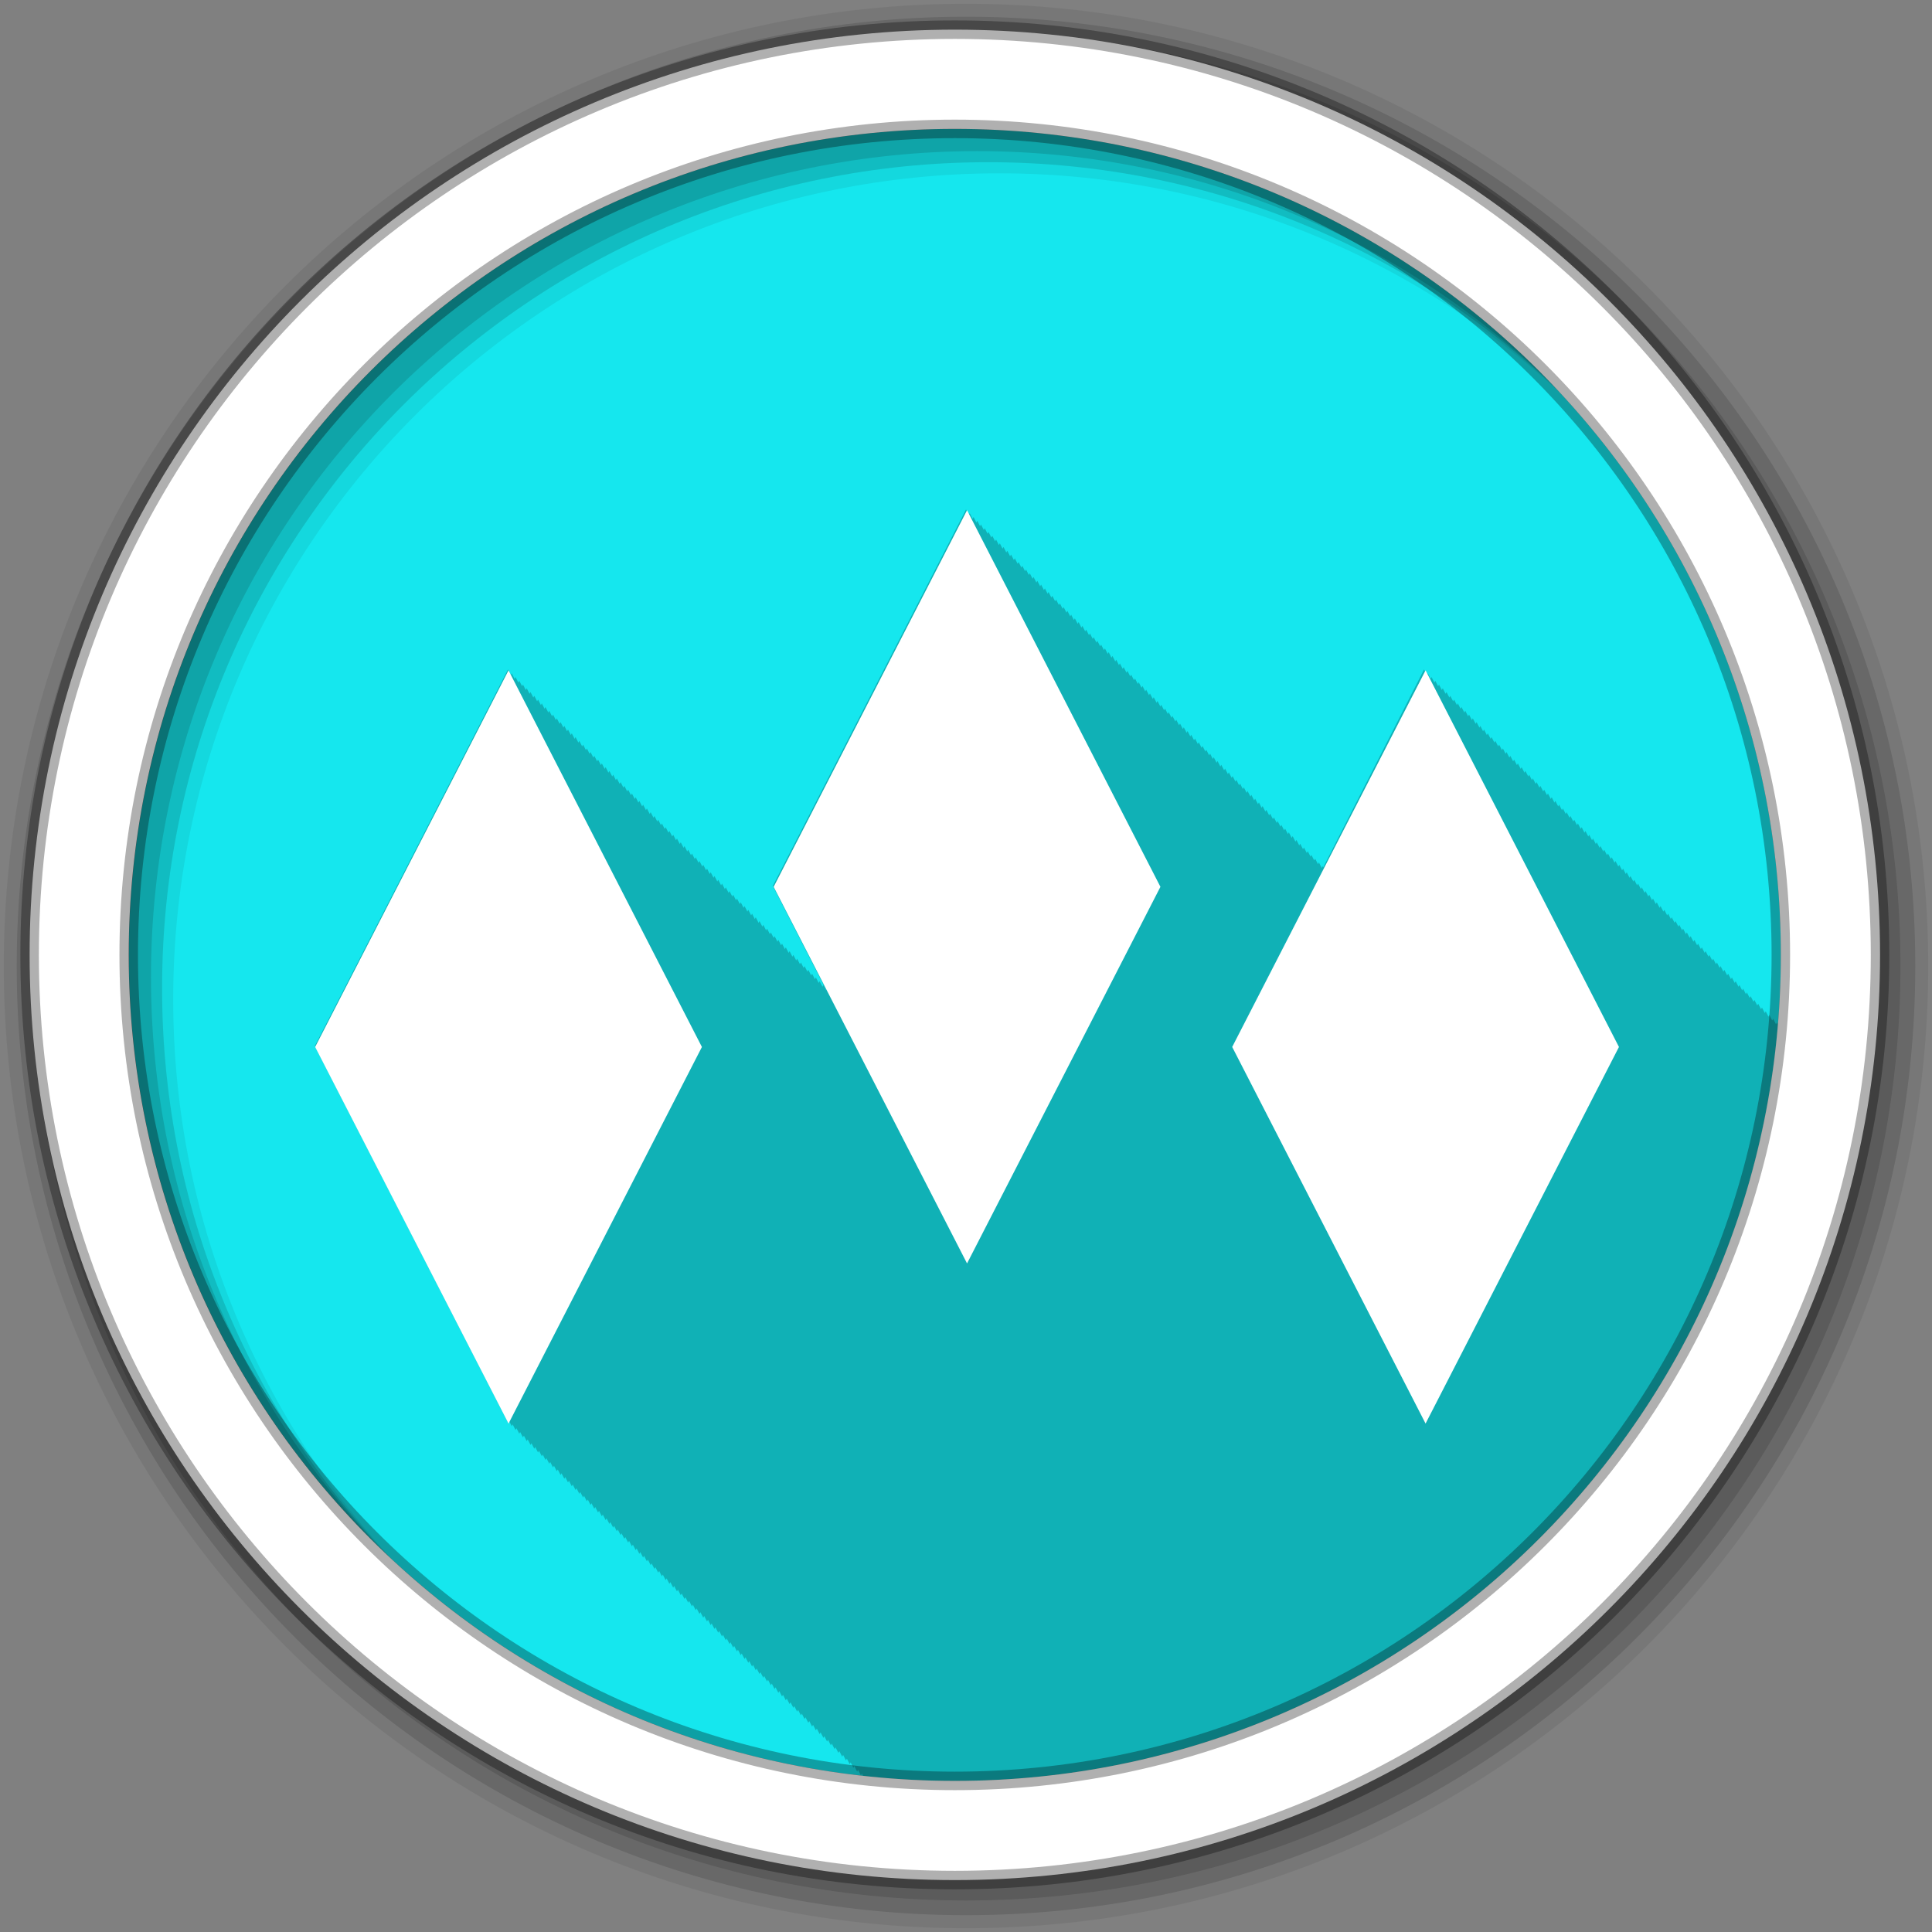 <svg height="512" viewBox="0 0 512 512" width="512" xmlns="http://www.w3.org/2000/svg">
 <rect x="0" y="0" width="512" height="512" fill="#808080" stroke="none"/>
 <g transform="translate(0 -540.36)">
  <g fill-rule="evenodd">
   <path d="m471.95 793.41c0 120.9-98.01 218.9-218.9 218.9-120.9 0-218.9-98.01-218.9-218.9 0-120.9 98.01-218.9 218.9-218.9 120.9 0 218.9 98.01 218.9 218.9" fill="#15e7ee"/>
   <path d="m256 135.03l-51.19 99.75c.028.054 8.48 16.561 14.156 27.625l-.031.063c-.035-.069-.719-1.438-.719-1.438l-.25.469c-.037-.072-.75-1.469-.75-1.469l-.25.469c-.036-.071-.75-1.469-.75-1.469l-.25.469c-.036-.07-.75-1.469-.75-1.469l-.25.469c-.036-.07-.75-1.469-.75-1.469l-.25.469c-.036-.069-.75-1.469-.75-1.469l-.25.469c-.033-.065-.719-1.438-.719-1.438l-.25.469c-.035-.068-.75-1.469-.75-1.469l-.25.469c-.035-.068-.75-1.469-.75-1.469l-.25.469c-.034-.067-.75-1.469-.75-1.469l-.25.469c-.034-.067-.75-1.469-.75-1.469l-.25.469c-.034-.066-.75-1.469-.75-1.469l-.25.469c-.032-.062-.719-1.438-.719-1.438l-.25.469c-.033-.065-.75-1.469-.75-1.469l-.25.469c-.033-.065-.75-1.469-.75-1.469l-.25.469c-.033-.064-.75-1.469-.75-1.469l-.25.469c-.033-.064-.75-1.469-.75-1.469l-.25.469c-.032-.063-.75-1.469-.75-1.469l-.25.469c-.032-.063-.75-1.469-.75-1.469l-.25.469c-.03-.059-.719-1.438-.719-1.438l-.25.469-.75-1.469-.25.469-.75-1.469-.25.469-.75-1.469-.25.469-.75-1.469-.25.469-.75-1.469-.25.469-.719-1.438-.25.469c-.03-.059-.75-1.469-.75-1.469l-.25.469c-.03-.059-.75-1.469-.75-1.469l-.25.469c-.03-.059-.75-1.469-.75-1.469l-.25.469c-.03-.058-.75-1.469-.75-1.469l-.25.469c-.03-.058-.75-1.469-.75-1.469l-.25.469c-.028-.054-.719-1.438-.719-1.438l-.25.469c-.029-.057-.75-1.469-.75-1.469l-.25.469c-.029-.057-.75-1.469-.75-1.469l-.25.469c-.029-.056-.75-1.469-.75-1.469l-.25.469c-.029-.056-.75-1.469-.75-1.469l-.25.469c-.028-.055-.75-1.469-.75-1.469l-.25.469c-.027-.052-.719-1.438-.719-1.438l-.25.469c-.028-.055-.75-1.469-.75-1.469l-.25.469c-.028-.054-.75-1.469-.75-1.469l-.25.469c-.028-.054-.75-1.469-.75-1.469l-.25.469c-.028-.054-.75-1.469-.75-1.469l-.25.469c-.027-.053-.75-1.469-.75-1.469l-.25.469c-.027-.053-.75-1.469-.75-1.469l-.25.469c-.026-.05-.719-1.438-.719-1.438l-.25.469c-.027-.052-.75-1.469-.75-1.469l-.25.469c-.027-.052-.75-1.469-.75-1.469l-.25.469c-.027-.052-.75-1.469-.75-1.469l-.25.469-.75-1.469s-.238.444-.25.469l-.75-1.469-.25.469-.719-1.438-.25.469-.75-1.469-.25.469-.75-1.469-.25.469c-.026-.05-.75-1.469-.75-1.469l-.25.469c-.026-.05-.75-1.469-.75-1.469l-.25.469c-.025-.049-.75-1.469-.75-1.469l-.25.469c-.024-.047-.719-1.438-.719-1.438l-.25.469c-.025-.049-.75-1.469-.75-1.469l-.25.469c-.025-.049-.75-1.469-.75-1.469l-.25.469c-.025-.048-.75-1.469-.75-1.469l-.25.469c-.025-.048-.75-1.469-.75-1.469l-.25.469c-.025-.048-.75-1.469-.75-1.469l-.25.469c-.024-.048-.75-1.469-.75-1.469l-.25.469c-.023-.045-.719-1.438-.719-1.438l-.25.469c-.024-.047-.75-1.469-.75-1.469l-.25.469c-.024-.047-.75-1.469-.75-1.469l-.25.469c-.024-.047-.75-1.469-.75-1.469l-.25.469c-.024-.046-.75-1.469-.75-1.469l-.25.469c-.024-.046-.75-1.469-.75-1.469l-.25.469-.719-1.438-.25.469c-.023-.046-.75-1.469-.75-1.469l-.25.469c-.023-.045-.75-1.469-.75-1.469l-.25.469c-.023-.045-.75-1.469-.75-1.469l-.25.469c-.023-.045-.75-1.469-.75-1.469l-.25.469c-.023-.045-.75-1.469-.75-1.469l-.25.469-.719-1.438-.25.469-.75-1.469-.25.469-.75-1.469-.25.469-.75-1.469-.25.469-.75-1.469-.25.469-.75-1.469-.219.469-.75-1.438-.25.469c-.022-.043-.75-1.469-.75-1.469l-.25.469c-.022-.043-.75-1.469-.75-1.469l-.25.469c-.022-.042-.75-1.469-.75-1.469-.1.195-51.19 99.78-51.19 99.78l51.19 99.75c0-.001.247-.463.25-.469l.75 1.469.25-.469.75 1.469.25-.469.75 1.469.219-.469.75 1.438.25-.469.75 1.469.25-.469.75 1.469.25-.469.75 1.469.25-.469.75 1.469.25-.469.75 1.469.25-.469.719 1.438.25-.469.75 1.469.25-.469.75 1.469s.214-.399.25-.469l.75 1.469.25-.469c.023.046.75 1.469.75 1.469l.25-.469c.024.046.75 1.469.75 1.469l.25-.469.719 1.438.25-.469c.024.046.75 1.469.75 1.469l.25-.469c.024.047.75 1.469.75 1.469l.25-.469c.024.047.75 1.469.75 1.469l.25-.469c.024.047.75 1.469.75 1.469l.25-.469c.024.047.75 1.469.75 1.469l.25-.469c.023.045.719 1.438.719 1.438l.25-.469c.025.048.75 1.469.75 1.469l.25-.469c.025.048.75 1.469.75 1.469l.25-.469c.025.048.75 1.469.75 1.469l.25-.469c.025.049.75 1.469.75 1.469l.25-.469c.025.049.75 1.469.75 1.469l.25-.469c.025.049.75 1.469.75 1.469l.25-.469c.024.047.719 1.438.719 1.438l.25-.469c.026.05.75 1.469.75 1.469l.25-.469.75 1.469.25-.469.75 1.469.25-.469.75 1.469.25-.469.75 1.469.25-.469.719 1.438.25-.469.75 1.469.25-.469c.027.052.75 1.469.75 1.469l.25-.469c.027.052.75 1.469.75 1.469l.25-.469c.027.052.75 1.469.75 1.469l.25-.469c.027.053.75 1.469.75 1.469l.25-.469c.026.051.719 1.438.719 1.438l.25-.469c.027.053.75 1.469.75 1.469l.25-.469c.028.054.75 1.469.75 1.469l.25-.469c.028.054.75 1.469.75 1.469l.25-.469c.028.054.75 1.469.75 1.469l.25-.469c.028.055.75 1.469.75 1.469l.25-.469c.028.055.75 1.469.75 1.469l.25-.469c.027.053.719 1.438.719 1.438l.25-.469c.029.056.75 1.469.75 1.469l.25-.469c.029.056.75 1.469.75 1.469l.25-.469c.029.057.75 1.469.75 1.469l.25-.469c.029.057.75 1.469.75 1.469l.25-.469c.029.057.75 1.469.75 1.469l.25-.469c.028.055.719 1.438.719 1.438l.25-.469c.03.058.75 1.469.75 1.469l.25-.469c.03.058.75 1.469.75 1.469l.25-.469c.03.059.75 1.469.75 1.469l.25-.469.75 1.469.25-.469.75 1.469.25-.469.719 1.438.25-.469.75 1.469s.243-.454.25-.469l.75 1.469.25-.469.75 1.469.25-.469c.032.062.75 1.469.75 1.469l.25-.469.75 1.469.25-.469c.031.06.719 1.438.719 1.438l.25-.469c.032.063.75 1.469.75 1.469l.25-.469c.033.064.75 1.469.75 1.469l.25-.469c.033.064.75 1.469.75 1.469l.25-.469c.033.065.75 1.469.75 1.469l.25-.469c.033.065.75 1.469.75 1.469l.25-.469c.034.066.75 1.469.75 1.469l.25-.469c.032.063.719 1.438.719 1.438l.25-.469c.034.067.75 1.469.75 1.469l.25-.469c.034.067.75 1.469.75 1.469l.25-.469c.035.068.75 1.469.75 1.469l.25-.469c.035.068.75 1.469.75 1.469l.25-.469c.035.069.75 1.469.75 1.469l.25-.469c.034.066.719 1.438.719 1.438l.25-.469c.036.07.75 1.469.75 1.469l.25-.469c.036.07.75 1.469.75 1.469l.25-.469c.036.071.75 1.469.75 1.469l.25-.469c.037.072.75 1.469.75 1.469l.25-.469c.037.072.75 1.469.75 1.469l.25-.469c.035.069.719 1.438.719 1.438l.25-.469.75 1.469.25-.469.75 1.469.25-.469.75 1.469.25-.469.75 1.469.25-.469.75 1.469.25-.469.75 1.469.25-.469c.038.073.719 1.438.719 1.438l.25-.469c.04.078.75 1.469.75 1.469l.25-.469c.04.079.75 1.469.75 1.469l.25-.469c.016.03.148.301.281.563 7.996.885 16.11 1.375 24.344 1.375 114.69 0 208.76-88.2 218.13-200.47-.118-.23-.25-.531-.25-.531l-.25.469c-.04-.078-.75-1.469-.75-1.469l-.25.469-.75-1.469-.25.469-.719-1.438-.25.469-.75-1.469-.25.469-.75-1.469-.25.469-.75-1.469-.25.469c-.038-.074-.75-1.469-.75-1.469l-.25.469c-.038-.073-.75-1.469-.75-1.469l-.25.469c-.037-.073-.75-1.469-.75-1.469l-.25.469c-.035-.069-.719-1.438-.719-1.438l-.25.469c-.037-.072-.75-1.469-.75-1.469l-.25.469c-.036-.071-.75-1.469-.75-1.469l-.25.469c-.036-.07-.75-1.469-.75-1.469l-.25.469c-.036-.07-.75-1.469-.75-1.469l-.25.469c-.036-.069-.75-1.469-.75-1.469l-.25.469c-.033-.065-.719-1.438-.719-1.438l-.25.469c-.035-.068-.75-1.469-.75-1.469l-.25.469c-.035-.068-.75-1.469-.75-1.469l-.25.469c-.034-.067-.75-1.469-.75-1.469l-.25.469c-.034-.067-.75-1.469-.75-1.469l-.25.469c-.034-.066-.75-1.469-.75-1.469l-.25.469c-.032-.062-.719-1.438-.719-1.438l-.25.469c-.033-.065-.75-1.469-.75-1.469l-.25.469c-.033-.065-.75-1.469-.75-1.469l-.25.469c-.033-.064-.75-1.469-.75-1.469l-.25.469c-.033-.064-.75-1.469-.75-1.469l-.25.469c-.032-.063-.75-1.469-.75-1.469l-.25.469c-.032-.063-.75-1.469-.75-1.469l-.25.469c-.03-.059-.719-1.438-.719-1.438l-.25.469-.75-1.469-.25.469-.75-1.469-.25.469-.75-1.469-.25.469-.75-1.469-.25.469-.75-1.469-.25.469-.719-1.438-.25.469c-.03-.059-.75-1.469-.75-1.469l-.25.469c-.03-.059-.75-1.469-.75-1.469l-.25.469c-.03-.059-.75-1.469-.75-1.469l-.25.469c-.03-.058-.75-1.469-.75-1.469l-.25.469c-.03-.058-.75-1.469-.75-1.469l-.25.469c-.028-.054-.719-1.438-.719-1.438l-.25.469c-.029-.057-.75-1.469-.75-1.469l-.25.469c-.029-.057-.75-1.469-.75-1.469l-.25.469c-.029-.056-.75-1.469-.75-1.469l-.25.469c-.029-.056-.75-1.469-.75-1.469l-.25.469c-.028-.055-.75-1.469-.75-1.469l-.25.469c-.027-.052-.719-1.438-.719-1.438l-.25.469c-.028-.055-.75-1.469-.75-1.469l-.25.469c-.028-.054-.75-1.469-.75-1.469l-.25.469c-.028-.054-.75-1.469-.75-1.469l-.25.469c-.028-.054-.75-1.469-.75-1.469l-.25.469c-.027-.053-.75-1.469-.75-1.469l-.25.469c-.027-.053-.75-1.469-.75-1.469l-.25.469c-.026-.05-.719-1.438-.719-1.438l-.25.469c-.027-.052-.75-1.469-.75-1.469l-.25.469c-.027-.052-.75-1.469-.75-1.469l-.25.469c-.027-.052-.75-1.469-.75-1.469l-.25.469-.75-1.469s-.238.444-.25.469l-.75-1.469-.25.469-.719-1.438-.25.469-.75-1.469-.25.469-.75-1.469-.25.469c-.026-.05-.75-1.469-.75-1.469l-.25.469c-.026-.05-.75-1.469-.75-1.469l-.25.469c-.025-.049-.75-1.469-.75-1.469l-.25.469c-.024-.047-.719-1.438-.719-1.438l-.25.469c-.025-.049-.75-1.469-.75-1.469l-.25.469c-.025-.049-.75-1.469-.75-1.469l-.25.469c-.025-.048-.75-1.469-.75-1.469l-.25.469c-.025-.048-.75-1.469-.75-1.469l-.25.469c-.025-.048-.75-1.469-.75-1.469l-.25.469c-.024-.048-.75-1.469-.75-1.469l-.25.469c-.023-.045-.719-1.438-.719-1.438l-.25.469c-.024-.047-.75-1.469-.75-1.469l-.25.469c-.024-.047-.75-1.469-.75-1.469l-.25.469c-.024-.047-.75-1.469-.75-1.469l-.25.469c-.024-.046-.75-1.469-.75-1.469l-.25.469c-.024-.046-.75-1.469-.75-1.469l-.25.469-.719-1.438-.25.469c-.023-.046-.75-1.469-.75-1.469l-.25.469c-.023-.045-.75-1.469-.75-1.469l-.25.469c-.023-.045-.75-1.469-.75-1.469l-.25.469c-.023-.045-.75-1.469-.75-1.469l-.25.469c-.023-.045-.75-1.469-.75-1.469l-.25.469-.719-1.438-.25.469-.75-1.469-.25.469-.75-1.469-.25.469-.75-1.469-.25.469-.75-1.469-.25.469-.75-1.469-.219.469-.75-1.438-.25.469c-.022-.043-.75-1.469-.75-1.469l-.25.469c-.022-.043-.75-1.469-.75-1.469l-.25.469c-.022-.042-.75-1.469-.75-1.469l-26.688 52.41c-.001-.002-.156-.281-.156-.281l-.25.469c-.022-.042-.75-1.469-.75-1.469l-.25.469c-.022-.042-.75-1.469-.75-1.469l-.25.469-.75-1.469-.219.469-.75-1.438-.25.469-.75-1.469-.25.469-.75-1.469-.25.469-.75-1.469-.25.469-.75-1.469-.25.469-.75-1.469-.25.469c-.022-.042-.75-1.469-.75-1.469l-.25.469c-.021-.04-.719-1.438-.719-1.438l-.25.469c-.022-.042-.75-1.469-.75-1.469l-.25.469c-.022-.042-.75-1.469-.75-1.469l-.25.469c-.022-.042-.75-1.469-.75-1.469l-.25.469c-.022-.042-.75-1.469-.75-1.469l-.25.469c-.022-.042-.75-1.469-.75-1.469l-.25.469c-.021-.04-.719-1.438-.719-1.438l-.25.469c-.022-.042-.75-1.469-.75-1.469l-.25.469c-.022-.042-.75-1.469-.75-1.469l-.25.469c-.022-.042-.75-1.469-.75-1.469l-.25.469c-.022-.042-.75-1.469-.75-1.469l-.25.469c-.022-.042-.75-1.469-.75-1.469l-.25.469c-.021-.04-.719-1.438-.719-1.438l-.25.469c-.022-.042-.75-1.469-.75-1.469l-.25.469c-.022-.042-.75-1.469-.75-1.469l-.25.469c-.022-.042-.75-1.469-.75-1.469l-.25.469c-.022-.042-.75-1.469-.75-1.469l-.25.469c-.022-.042-.75-1.469-.75-1.469l-.25.469c-.022-.042-.75-1.469-.75-1.469l-.25.469-.719-1.438-.25.469-.75-1.469-.25.469-.75-1.469-.25.469-.75-1.469-.25.469-.75-1.469-.25.469-.75-1.469-.25.469-.719-1.438-.25.469-.75-1.469-.25.469c-.022-.042-.75-1.469-.75-1.469l-.25.469c-.022-.042-.75-1.469-.75-1.469l-.25.469c-.022-.042-.75-1.469-.75-1.469l-.25.469c-.022-.042-.75-1.469-.75-1.469l-.25.469c-.021-.04-.719-1.438-.719-1.438l-.25.469c-.022-.042-.75-1.469-.75-1.469l-.25.469c-.022-.042-.75-1.469-.75-1.469l-.25.469c-.022-.042-.75-1.469-.75-1.469l-.25.469c-.022-.042-.75-1.469-.75-1.469l-.25.469c-.022-.042-.75-1.469-.75-1.469l-.25.469c-.021-.04-.719-1.438-.719-1.438l-.25.469c-.022-.042-.75-1.469-.75-1.469l-.25.469c-.022-.042-.75-1.469-.75-1.469l-.25.469c-.022-.042-.75-1.469-.75-1.469l-.25.469c-.022-.042-.75-1.469-.75-1.469l-.25.469c-.022-.042-.75-1.469-.75-1.469l-.25.469c-.022-.042-.75-1.469-.75-1.469l-.25.469c-.021-.04-.719-1.438-.719-1.438l-.25.469c-.022-.042-.75-1.469-.75-1.469l-.25.469c-.022-.042-.75-1.469-.75-1.469l-.25.469c-.022-.042-.75-1.469-.75-1.469l-.25.469-.75-1.469-.25.469-.75-1.469-.25.469-.719-1.438-.25.469-.75-1.469-.25.469-.75-1.469-.25.469-.75-1.469-.25.469c-.022-.042-.75-1.469-.75-1.469l-.25.469c-.022-.042-.75-1.469-.75-1.469l-.25.469c-.021-.04-.719-1.438-.719-1.438l-.25.469c-.022-.042-.75-1.469-.75-1.469l-.25.469c-.022-.042-.75-1.469-.75-1.469l-.25.469c-.022-.042-.75-1.469-.75-1.469l-.25.469c-.022-.042-.75-1.469-.75-1.469l-.25.469c-.022-.042-.75-1.469-.75-1.469l-.25.469c-.022-.042-.75-1.469-.75-1.469l-.25.469c-.021-.04-.719-1.438-.719-1.438l-.25.469c-.022-.042-.75-1.469-.75-1.469l-.25.469c-.022-.042-.75-1.469-.75-1.469l-.25.469c-.022-.042-.75-1.469-.75-1.469l-.25.469c-.022-.042-.75-1.469-.75-1.469l-.25.469c-.022-.042-.75-1.469-.75-1.469l-.25.469c-.021-.04-.719-1.438-.719-1.438l-.25.469c-.022-.042-.75-1.469-.75-1.469l-.25.469c-.022-.042-.75-1.469-.75-1.469l-.25.469c-.022-.042-.75-1.469-.75-1.469l-.25.469c-.022-.042-.75-1.469-.75-1.469l-.25.469c-.022-.042-.75-1.469-.75-1.469l-.25.469c-.021-.04-.719-1.438-.719-1.438l-.25.469c-.022-.042-.75-1.469-.75-1.469l-.25.469-.75-1.469-.25.469-.75-1.469-.25.469-.75-1.469-.25.469-.75-1.469-.25.469-.719-1.438-.25.469c-.022-.042-.75-1.469-.75-1.469l-.25.469c-.022-.042-.75-1.469-.75-1.469l-.25.469-.75-1.469" fill-opacity=".235" transform="translate(0 540.36)"/>
   <path d="m256 541.36c-140.83 0-255 114.17-255 255s114.17 255 255 255 255-114.17 255-255-114.17-255-255-255m8.827 44.931c120.9 0 218.9 98 218.9 218.9s-98 218.9-218.9 218.9-218.93-98-218.93-218.9 98.03-218.9 218.93-218.9" fill-opacity=".067"/>
   <g fill-opacity=".129">
    <path d="m256 544.79c-138.94 0-251.57 112.63-251.57 251.57s112.63 251.54 251.57 251.54 251.57-112.6 251.57-251.54-112.63-251.57-251.57-251.57m5.885 38.556c120.9 0 218.9 98 218.9 218.9s-98 218.9-218.9 218.9-218.93-98-218.93-218.9 98.03-218.9 218.93-218.9"/>
    <path d="m256 548.72c-136.77 0-247.64 110.87-247.64 247.64s110.87 247.64 247.64 247.64 247.64-110.87 247.64-247.64-110.87-247.64-247.64-247.64m2.942 31.691c120.9 0 218.9 98 218.9 218.9s-98 218.9-218.9 218.9-218.93-98-218.93-218.9 98.03-218.9 218.93-218.9"/>
   </g>
   <path d="m253.04 548.22c-135.42 0-245.19 109.78-245.19 245.19 0 135.42 109.78 245.19 245.19 245.19 135.42 0 245.19-109.78 245.19-245.19 0-135.42-109.78-245.19-245.19-245.19zm0 26.297c120.9 0 218.9 98 218.9 218.9s-98 218.9-218.9 218.9-218.93-98-218.93-218.9 98.03-218.9 218.93-218.9z" fill="#ffffff" stroke="#000000" stroke-opacity=".31" stroke-width="4.904"/>
  </g>
  <g fill="#ffffff" fill-rule="evenodd" transform="matrix(-.457 .89 -.457 -.89 0 21.21)">
   <path d="m244.02-651.05h112.14v112.14h-112.14z"/>
   <path d="m-21.877-916.94h112.14v112.14h-112.14z"/>
   <path d="m87.23-760.15h112.14v112.14h-112.14z"/>
  </g>
 </g>
</svg>

